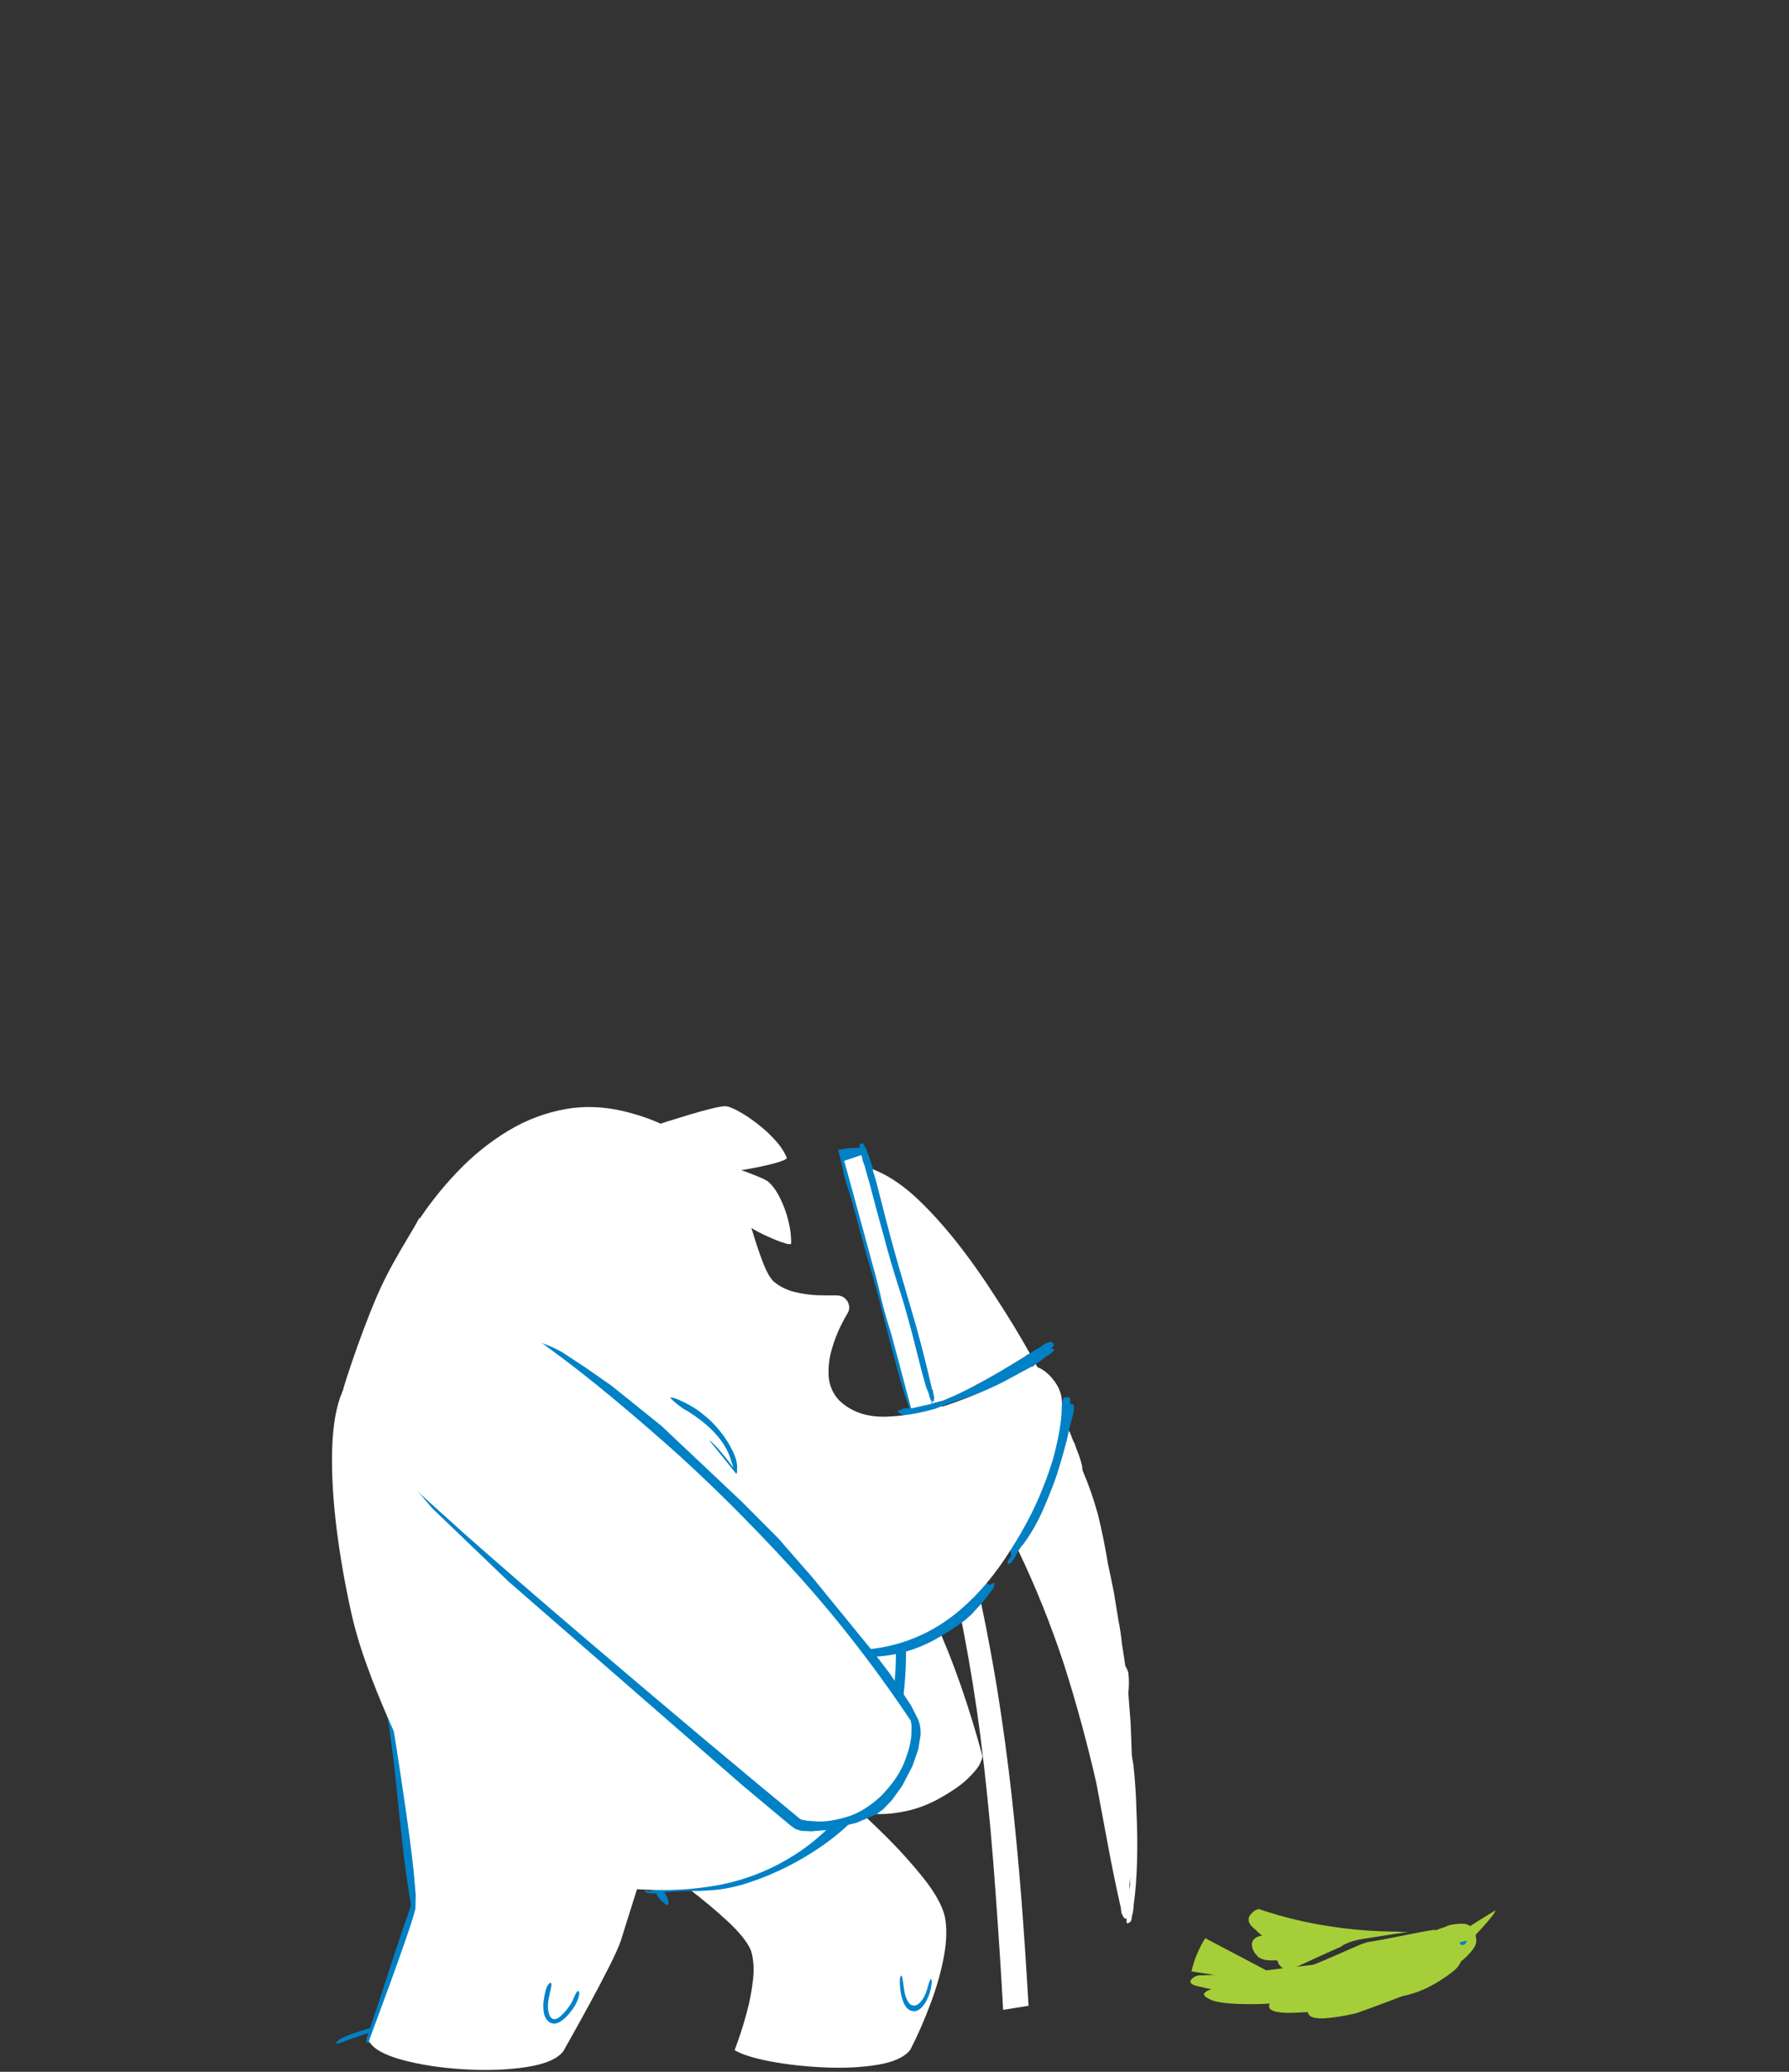 <svg xmlns="http://www.w3.org/2000/svg" xmlns:xlink="http://www.w3.org/1999/xlink" preserveAspectRatio="none" width="760" height="880" viewBox="620 10 760 880"><rect x="620" y="10" width="760" height="880" fill="#333333" stroke="none"/><defs><path fill="#FFF" d="M656.95 766.95l-8.05-.8q-1.6 0-2.6 1.1-1.05 1.1-1.1 2.55-.05 1.5 1.3 2.7l2.6 1.4 5.45 2.2q6.9 2.6 18.4 4.6 11.45 2 26.2 1.2 14.7-.75 31.5-6.45 11.65-4.35 21.95-12.65 10.35-8.3 18.3-17.35 8-9.05 12.6-15.55l4.8-7.25-1.05-1.4-2.9-2.8q-3.8-3.5-8.4-7.55-4.65-4-7.35-6.3-2.1 3.35-7.35 10.9Q756 723 748.5 732q-7.45 9.05-16.15 16.9-8.75 7.85-17.75 11.9-9.9 4.1-20.75 5.6-10.85 1.45-20.6 1.35-9.7-.15-16.3-.8z" id="a"/><path fill="#a6ce38" d="M737.95 398.15l-2.45-.4q-1.25-.2-2.5-.35-1.25-.2-2.5-.35 2.05 1.15 3.95 1.4 1.9.2 3.5-.3m205.2 184.65q-3 5.75-4.2 10.35.35.1.75.25.35.1.75.25 2.1.75 4.25 1.45 2.15.75 4.3 1.45.5-.95 1.1-1.85.55-.9 1.1-1.85 5.3-8.6 11.5-17.15 6.2-8.5 13.15-16.85 11.95-14.35 25.4-27.7 13.45-13.3 27.6-25h-.1l-.2-.1-.65-.15q-.3-.1-.65-.15l-.7-.2q-1.6 1-4 .9-2.4-.15-4.8-1.75l-.6-.4q-17.9 12.25-33.5 28.25-15.6 15.95-29.25 32.45-1.85 2.2-5.05 7.15-3.2 4.95-6.2 10.65m-106.3-159.6q3 1.05 6.4 1.05-3.15-1.05-6.3-2.05l-6.3-2q3.2 2 6.2 3m-153.4-254.9q-2.45-1.35-5.45-2.25-3.05-.95-5.9-.5-.6-.15-1.35-.1l-.95.1q-12.9 1.6-16.75 9.25-3.85 7.6-1.8 18.25 2.1 10.7 7 21.55 1.15 5.6 3.5 11.8 2.3 6.25 5.45 12.65-5.1-2.9-11-4.4-5.95-1.55-11.2.2-5.2 1.75-8.2 8.7l-.15.55q-.15.5-.35.9-.35 1.1-.65 2.5l-.35 1.7q-1.15 6.55-.7 13.6.45 7.1 2.3 13.85l.7 2.8q.4 1.4.8 2.7.45 1.7.95 3.4.5 1.7 1.1 3.45l1.1.75q6.5 12 16.25 20.15 9.7 8.1 19 14.8.05 1.05.2 2.2.1 1.15.3 2.35-1.05 4.55.4 10.9 1.55 6.4 3.45 11.05 1.75 4.4 4.6 8.65 2.85 4.3 6.45 8.35l1.1-.1q.55-.05 1.15-.05 1.55 0 3.25.2 1.65.2 3.4.55 1.15.25 2.3.55 1.15.3 2.35.6 4.25 1.2 8.35 2.5 4.15 1.3 7.8 2 .85.15 1.75.35l1.75.3q19.75 3.7 39.45 7.7 19.7 4 39.35 8.15 5.9 1.2 11.75 2.45 5.9 1.25 11.75 2.45.65-.25 1.25-.4.55-.1.95-.15.4-.2.95-.2l.7.05q11.65 1.3 24.55 6.05t24.2 11.15q25.8 14.3 51.9 28.4 26.15 14.1 52 29.65-3.75-2.85-7.5-5.9-3.8-3-7.55-6.25-1.6-1.4-3.15-2.8l-3.2-2.8v-.05q-62.2-48.05-116.55-100.05-54.4-52.05-101.3-107.05-12.1-14.2-23.75-28.5-11.6-14.35-22.75-28.85-3.8-4.95-7.55-9.9t-7.45-9.95z" id="b"/><path fill="#a6ce38" d="M1347.85 394.9l-2.35-1.95-6.25-.1q-7.3 2.2-14.3 4.2-7 2-13.35 3.35-.3.05-.55.1l-.6.1q-81.6 22.4-169.2 31.25-87.6 8.85-178.4 7.8-40.75 1.6-81.8 1.55-41.05-.05-82.05-2.25-6.1-.35-12.15-.7-6.1-.4-12.15-.85-2.55-.2-5.15-.4l-5.2-.4q-7.95-.65-16.1-1.4-8.15-.8-16.4-1.75-2.6.5-5.5 1.65t-4.25 3.25q-.5.2-.85.65l-.45.6q-5.75 8.05-1.3 14.65 4.4 6.6 14.8 11.75 10.35 5.15 22.4 8.85 5.5 2.7 12.2 5.1 6.7 2.4 14 4.5-1.35.5-3.15 1.3-1.75.8-3.15 1.7-1 .6-1.95 1.15l-1.8 1.2q-.1.25-.4.4l-.35.2q-5.6 6.15-.9 12.55 4.7 6.45 14.65 12.1 14.65 11.2 40.3 18.65 25.7 7.5 52.65 11.9 27 4.4 45.5 6.45 8.05.95 15.8 1.55 7.75.6 15.25.9-.7 3.35.35 6.95 1.1 3.6 3.5 7.4.85 1.4 1.9 2.75 1 1.35 2.1 2.65 12.65 9.7 30.9 14.2 18.2 4.5 37.5 6.1 19.35 1.6 35.3 2.6 0 1.25.45 2.45.5 1.2 1 2.05 8.65 12.5 23.3 17.4 14.65 4.9 30.25 5.25 17.15.75 35.7-.75 18.5-1.5 37.5-4.8 3.65-1.35 7.3-2.65 3.6-1.35 7.25-2.7 12.65-4.8 25.1-9.75 12.4-4.95 24.55-9.95 5.05-2.1 10.05-4.2 5-2.05 9.95-4.15 1.6-.65 3.15-1.3 1.55-.7 3.15-1.35 4.5-1.95 9.05-4.05 4.55-2.05 9.1-4.2 10.5-4.95 20.75-10.35 10.25-5.4 20.05-11.2 1.4-.8 2.7-1.65l2.7-1.6.3-.2.3-.2-.1-.3q-.05-.15-.15-.25-.15-.1-.35-.2-.15-.1-.35-.15-1.25-4.15-2.6-8.05-1.35-3.9-1.75-5.45-7.8-28.7-18.55-57.2-10.75-28.5-19.5-57.3-.15-.5-.35-1.55-.2-1.05-.6-2.4 8.85-2.95 16.9-6.25 8.05-3.35 15.2-7l7.35-4.7 2.15-3.55M796.3 497.5l-.5-.3q-.2-.15-.45-.3.05-.2.1-.35l.1-.4q.2.35.35.7.2.3.4.65m-19.35 4.9q.05.15.05.3-1.05-1-1.8-2.05-.75-1-1.15-2.05.6.9 1.3 1.75l1.5 1.7q.05.15.1.35z" id="c"/><path fill="#a6ce38" d="M793 728.5l11.5 6.7q11.3 6.35 30.65 14.8 19.35 8.4 43.85 15l10.25-22.7q9.2-21.4 21.05-49.5 11.85-28.05 20.8-49.35l9.4-22.45-25.4-11.05L793 728.5z" id="d"/><path fill="#a6ce38" d="M1126.45 316.6L1108 333.45q-14.65 14.1-33.35 32.25-18.65 18.15-34.45 33.25l-21.7 19.8-8.05 10.4-12.75 20.6q-15.1 25.65-35.4 58.2-20.25 32.5-41.55 58.35-21.3 25.85-39.45 31.45-17.95 5.3-28.25 17.8-10.35 12.55-10.6 22.95-.3 10.4 11.85 9.2l15.85-6.4 10.7-7.15 12.55-9.8q14.75-11.35 52.2-26.75 37.4-15.35 80.1-32.95 42.65-17.65 73.1-35.85 47.5-29.5 74.95-54.9 27.45-25.4 41.6-51.7 14.15-26.35 21.75-58.6 5.1-24.15-9.25-35.75-14.4-11.55-36.8-14.45-22.45-2.9-41.45-1.1l-15.3 1.95-7.85 2.35z" id="e"/><path fill="#a6ce38" d="M1037.75 310.3q-28.5-9.5-51.15-7.95-22.7 1.55-28.75 13.2-5.15 11.9-9.05 29.15-3.95 17.3-7.2 35.75t-6.4 34q-.95 11.1 24.45 14.2 25.4 3.15 59.95 1.7 34.55-1.45 61.15-4l28-2.85-4.85-21.15q-4.55-19.6-9.1-39.35l-5.05-21.65q-23.5-21.55-52-31.05z" id="f"/><path fill="#a6ce38" d="M1012.35 269.55q-15.25 1.75-24.45 7.2-9.2 5.5-13.5 10.45-4.35 4.65-9.75 13.8t-9.85 19.5q-4.45 10.35-5.9 18.45-.9 7.85 8.25 17.3 9.1 9.5 24.1 16.95 14.95 7.45 31.55 9.2 16.7 1.25 34-2.55 17.35-3.85 30.2-10.35 12.85-6.5 16.1-13.25-.1-7.45-4.95-25.25-4.8-17.75-14.3-34.75-9.55-17-23.7-22.1-22.55-6.3-37.8-4.6z" id="g"/><path fill="#a6ce38" d="M1108.3 290.6q-24.8-2.75-41.3-3.7l.45 10.85q.7 10.15 2.05 22 1.35 11.8 3 17.6l8.55-3 17.8-5.1q22.4-6.15 45.5-14.25 23.15-8.15 29.2-16.1l-20.8-3q-19.65-2.6-44.45-5.3z" id="h"/><path fill="#0083CB" d="M1035.4 302.25l-1.9-1-2-.6-2.15-.2-2.1.2-2 .6-1.9 1-1.6 1.35-1.35 1.65-1 1.85-.65 2.05-.2 2.1.2 2.1.65 2.05 1 1.85 1.35 1.65 1.6 1.35 1.9 1 2 .6 2.1.2 2.15-.2 2-.6 1.9-1 1.6-1.35 1.35-1.65 1-1.85.65-2.05.2-2.1-.2-2.1-.65-2.05-1-1.85-1.35-1.65-1.6-1.35z" id="i"/><path fill="#a6ce38" d="M1040.4 290.7q-3.7-5.25-11.25-5.6-8.85.45-13.2 7-4.3 6.5-5.15 14.65l35.45.25-1.05-5.7q-1.1-5.3-4.8-10.6z" id="j"/><path fill="#0081c6" d="M980.15 288.4q-1.7-10.5-3.7-20.9l-3.1-16.5q-1.5-8.25-3.45-16.4l-.4-1.6q-.2-.8-.45-1.55-.1-.35-.2-.75t-.3-.7l-.5-.45-.7-.05q-.75-.2-1.45-.3-.75-.15-1.45-.25-1.25-.15-2.65-.1-1.35.05-2.7-.1-.95-.15-1.55-.2-.65-.05-1.6.05-.75.05-1.45.1-.7.1-1.4.1-.4.05-.75.05h-1.5q-.6-.05-1.05-.05.05.4.1.85l.05.6q.45 3.2.95 6.45.5 3.2.7 6.45.4 4.75 1.4 9.65 1.05 4.85 1.95 9.6 2.05 11.7 3.85 23.5 1.75 11.75 3.9 23.45 3.1 16.85 5.5 33.9 2.45 17.05 5.1 34 1.15 7.3 2.45 14.6 1.3 7.3 3 14.5.35 1.6.85 3.1.5 1.55 1.4 2.9l.55.75q.45.55.85 1.05.5.4 1.2.65.65.2 1.15 0 1.35-.8 1.3-2.3-.05-1.45-.25-2.85-1.2-13.4-2.9-26.9-1.7-13.5-3.65-26.8-1-7.2-1.7-14.25-.65-7.05-.75-14.35-.05-4.1-.05-8.2t.05-8.2v-.3l.05-.5v-1.25q.05.45.1.95l.1.65q.7 4.85 1.65 9.6.95 4.8 1.6 9.65.75 6.35 1.45 12.85t1.85 12.9q1.15 6.45 3.35 12.45.85 2.3 1.15 4.35.3 2.05.6 4.45.05.55.2 1.45.15.9.4 1.4l.55.7.4.25.2-.25.1-.7q.1.45.15 1l.1.7q.75 5.8 1.35 11.6.6 5.8 1.75 11.5.45 2.25.8 4.55.4 2.3 1.2 4.45.15.4.35.75.15.4.4.8l.35.6q.35.45.7.8.45-.3.8-.8l.5-.65q1.05-1.85.8-4.55-.2-2.65-.9-5.4-.65-2.7-1-4.7-1.7-12.45-3.2-24.9-1.5-12.5-3.4-24.9-1.9-12.4-4.65-24.7-.9-4-1.6-8.2-.7-4.15-1.4-8.25-1.8-10.45-3.5-20.9z" id="k"/><path fill="#FFF" d="M985.75 352.95q-4.85-29.2-9.75-58.4-4.9-29.25-10-58.4l-.15-.85q-.1-.65-.2-1.25l-1 .2-.7.15q-1.65.4-3.35.75-1.7.35-3.35.75-.4.1-.85.15-.4.1-.85.2l-2.5.55q.1.5.15 1.05l.15.65q7.7 46.85 15.15 93.7 7.45 46.9 14.6 93.8 5.3 34.65 9.7 69.5 4.4 34.85 7.3 69.8 2.9 35 3.75 70.1.85 43.4-.35 86.7-1.2 43.25-3.25 86.65-.05.4-.05.85 0 .45-.05.85l-.05 1.25q-.05.95-.1 1.8 0 .4-.05.95v.6l-.1 1.6-.1 1.6v.85l-.15 2.25q-.05 1.1-.1 2.05.45 0 1-.05l.7-.05q3.3-.15 6.65-.35 3.35-.15 6.7-.35l.35-.05h.65q.8-.05 1.5-.1 0-.45.05-.95v-.7q1.75-35.55 2.8-71.2 1-35.7.85-71.35-.2-35.7-2.05-71.25-2.4-42.6-7.45-85.05-5.1-42.45-11.75-84.75-6.65-42.25-13.75-84.25z" id="l"/><g id="m"><path fill="#FFF" d="M512.7 673.05l-.1.4q-.05.25-.1.45-.4 1.55-.9 3.1-.55 1.55-1.2 3-.65 1.45-1.55 2.7-.1.15-.25.3l-.2.3-.05.05q2.25 4.7 3.9 9.7 1.6 5 2.8 10.25.5 2.7 1 5.35.5 2.7 1.1 5.35l.05.4v.05l.2.4.2.15v-.1l.05.05v.35l.05.05h.05q.2-.05.3-.25.05-.2.05-.35.05-.2.1-.35 0-.2.05-.35v-.2q.25-1.8.3-3.9.05-2.05-.05-4.15-.05-2.05-.25-3.9 0-.1-.05-.35l-.1-.6-.1-2.7q-.1-1.35-.2-2.65.05-.45.05-.9t-.05-.85q-.1-.35-.25-.55-.15-1-.3-1.95-.1-1-.3-2-.2-1.25-.4-2.45-.25-1.25-.5-2.4-.35-2.15-.85-4.2-.55-2-1.3-3.75l-.05-.15v-.15q-.05-.35-.2-.8-.15-.45-.3-.8l-.15-.45q-.15-.25-.25-.55-.1-.3-.25-.6m5.2 39.5V712l.05-.6v.75q-.044.175-.05.4m-16.1-41.6l-.5.2q1.95 2.75 3.65 5.6 1.65 2.9 3.05 5.8.1-.1.15-.2l.1-.2.2-.3q-1.4-2.95-3.1-5.7-1.65-2.75-3.55-5.2m7.15-4.25q.1-.1.2-.15l.2-.1q-1.4-2.5-3.05-5-1.6-2.5-3.35-4.7-1.8-2.25-3.55-3.85-1.8-1.6-3.5-2.25l-.05-.05q0 .15.05.3l.1.3q.2.65.35 1.3l.35 1.35q.65 2.6 1.4 5.2.75 2.55 1.5 5.15.7 2.55 1.3 5.15v.1l.1.15.1.5q.05.15 0 .3 0 .1-.05.2-.1-.05-.2-.15-.05-.15-.1-.25-.05-.15-.05-.2l-.1-.3q-.1-.2-.15-.35-.05-.1-.2-.25-.1-.1-.25-.2-.5-.85-.9-1.65-.4-.8-.75-1.65-.35-.85-.65-1.85-.6-2.05-1-4-.4-2-.7-4-.25-2-.45-4.05-.1-.25-.15-.5l-.2-.7v-.05h-.2l.15.15q-.05.15-.05.4v.55l.05.05q.05 2.4.45 5.05.4 2.7 1.05 5.35.65 2.6 1.6 4.8.15.45.45 1.05.35.65.7 1.25t.65.9q.2.25.3.25.15 0 .15-.2l.3.4q.1.15.15.2l.05.1q.15-.05.25-.1.15 0 .25-.05l.4-.1.35-.15q1.2-.5 2.3-1.1 1.15-.6 2.25-1.25t2.15-1.3m.9.65l-.3.25-.1.05q.7 1.2 1.25 2.4.6 1.2 1.15 2.35 0-.2.05-.45l.1-.4q-.45-.95-1-2.05-.55-1.05-1.15-2.15z"/><path fill="#0081c6" d="M496.7 653.85l-.35-1.35q-.15-.65-.35-1.3l-.1-.3q-.05-.15-.05-.3-.15-.45-.3-.85-.1-.4-.25-.8-.15-.35-.25-.5-.15-.1-.3.05-.05.15 0 .3 0 .2.05.35l.05.1v.05q.1.3.15.6l.2.55v.05l.2.7q.05.25.15.5.6 2.35 1.25 4.65.6 2.3 1.35 4.6.45 1.35.85 2.8l.7 2.8q.35 1.45.75 2.8.05.15.15.35l.1.3q0 .05.05.2.05.1.1.25.1.1.2.15.05-.1.05-.2.05-.15 0-.3l-.1-.5-.1-.15v-.1q-.6-2.6-1.3-5.15-.75-2.6-1.5-5.15-.75-2.6-1.4-5.2m13.8 11.85l-.05.05q-.25.15-.55.35-.3.15-.55.35l-.2.1q-.1.05-.2.15-1.05.65-2.15 1.3-1.1.65-2.25 1.25-1.1.6-2.3 1.1l-.35.15-.4.1q-.1.05-.25.05-.1.05-.25.1l-.9.2-.9.2h-.6l-.15.05h-.05q-.05 0-.05.05-.05 0-.05.05h-.25l-.05.05q.15.35.6.4.45.05 1-.05.55-.15 1.05-.3.45-.15.65-.25l.5-.2q.2-.05.4-.15l.45-.15q1.2-.4 2.45-.85 1.2-.45 2.35-1 1.1-.55 2-1.15l.1-.05.3-.25q.35-.2.65-.45.3-.25.65-.45l.2-.2.1-.05-.05-.1-.15-.1-.15.05q.25-.15.3-.3 0-.15-.2-.3-.15 0-.3.05t-.3.15l-.1.05m1.65 4.75q-.05.2-.05.35v.2q-.05.15-.05.25-.05.15-.05.3l-.1.4q-.05.25-.05.45-.15.6-.25 1.2-.1.55-.15 1.15-.45 1.85-1.2 3.6t-1.8 3.5l-.2.3-.1.2q-.05.1-.15.2-.15.3-.25.6-.15.3 0 .5l-.05.25q-.05.1-.15.2-.1.1-.1.2-.05.1.05.2.2 0 .35-.25.15-.2.3-.45l.05-.15.05-.05.1-.25.05-.05.2-.3q.15-.15.25-.3.9-1.25 1.55-2.7.65-1.45 1.2-3 .5-1.55.9-3.1.05-.2.1-.45l.1-.4.2-.8.2-.8q.05-.3 0-.5 0-.2-.3-.15.05-.25 0-.45-.05-.15-.25-.2l-.05.1-.2-.05q-.1.1-.15.25m-6.35 15.9l.05-.1-.05-.05h-.05q-.1-.05-.15-.1-.15.05-.3.2l-.2.3q-.1.2-.15.25-.55.7-1.25 1.3-.7.55-1.4 1.15-.3.25-.25.4.1.15.45-.05.15-.1.35-.2.15-.05.3-.15l-.1.15q.2.1.5-.1.3-.15.55-.35l.2-.15.1-.1q.2-.2.7-.75.45-.5.85-1.05l.3-.45.05-.3q0-.05-.05-.05h-.05l-.4.2z"/></g><path fill="#FFF" d="M1093.3 494.05q-10.65-14-24.1-27.15-13.45-13.15-27.2-21.2-13.7-8.05-25.25-6.8-14.25 2.2-21.4 8.35-7.2 6.15-9.6 14.3-2.4 8.15-2.2 16.45.15 8.25.6 14.7l2.15 16.4 5.1 27.3q6.6 32.75 15.7 74.4 9.1 41.6 17.3 79.25 8.2 37.65 12.15 58.4l2.55 2.15 4.95 2.75q6.15 3.05 15.3 5.5 9.2 2.4 19.65 2.35 14.9-.4 23.45-2.9 8.6-2.55 12.2-5.25l2.75-2.35.95-1.5q10-49.1 11.6-88.35 1.6-39.2-2-68.25-3.55-29.05-9-47.6-5.5-18.55-9.6-26.25-5.4-10.7-16.05-24.7z" id="n"/><path fill="#0081c6" d="M768.2 689.25q0 1.95.35 3.65.3 1.75.45 2.45 2.65 19.05 4.55 38.15 1.9 19.1 3.95 38.15 2.05 19.1 5.2 38.1-6.85 19.2-13.3 38.9-6.4 19.75-13 39.05-4.8 1.35-9.4 2.9-4.6 1.5-7.85 3-3.2 1.5-3.85 2.8l-.45.35q-.35.35-.25.75 1.45-.05 3.2-.6 1.7-.6 3.15-1.2l1.9-.75q3.4-1.2 6.5-2.2 3.15-1 6-1.9l-.1.35q-.5 1.2-.95 2.55-.45 1.3-.25 2.3.2.95 1.75 1.05 1.1-.25 2-1.55.95-1.3 1.65-3 .75-1.75 1.25-3.3 9.8-2.8 17.1-6.25 7.25-3.5 13.35-10.55 6.05-7.05 12.25-20.6 7.85-17.25 12.9-37.05 5-19.85 5.75-40.35t-4.25-39.65q-5-19.15-17.15-35.05-3.35-4.25-7.55-6.65-4.2-2.4-9-3.6-4.75-1.2-9.85-1.9l-.45-.15q-.35-.15-.7-.1-.25-.25-.55-.25-.3.05-.6.15-.1-.4-.3-.75-.25-.4-.5-.65-.55-.15-1.15-.15-.6-.05-1.05.25-.8 1.35-.75 3.3z" id="o"/><path fill="#FFF" d="M779.25 746.9q3.15 22.15 5.15 40.7l1.3 15.35-.2 8.8q-1.2 5.2-5.8 18.4-4.6 13.25-10.15 28.3-5.55 15.1-9.65 26l-4.25 11.4q3.95 7.35 21.1 12.05 17.1 4.7 38.9 6.1 21.8 1.4 39.85-1.25 18-2.65 23.75-10l5.15-9.1q4.9-8.6 11.6-20.85 6.7-12.2 12.4-23.4t7.6-16.7q1.8-5.6 5.5-17.35 3.75-11.75 7.85-24.65 4.15-12.95 7.05-22.15l3.1-9.7q-9.95-10.3-30.9-24.1-21-13.8-46.75-26.05-25.8-12.2-50.1-17.75-24.3-5.55-40.85.65l2.7 17q2.5 16.2 5.65 38.3z" id="p"/><path fill="#0083CB" d="M943.65 840.8q-1.05-2.05-1.45-3.45-.75-2.75-1.15-5.5-.35-2.8-.9-5.5l-.5-1.5-.55-.4q-.6.1-1.05 1.35-.4 1.2-.4 2.45.15 3.15 1.1 7.5.95 4.35 3.1 7.95 2.1 3.6 5.8 4.45 3.45.45 5.8-2.6 2.35-3 3.65-7.05 1.3-4.05 1.65-6.75.15-1 .2-2.9.05-1.9-.25-3.6-.3-1.75-1.25-2.3l-.2-.05q-.15 0-.2.05-.35.35-.45.85l-.15.7q-.25 1.9-.3 3.9 0 2-.35 3.95-.3 1.7-1.15 4.5-.85 2.8-2.15 5.3-1.3 2.45-3 3.1-1.75.45-3.3-.95-1.5-1.45-2.55-3.5z" id="q"/><path fill="#FFF" d="M789.15 765.65l10.15 7.8q9.7 7.45 22.75 18.55 13.05 11.1 23.6 22.3 10.5 11.2 12.65 19 1.5 7.9-.85 18.4-2.4 10.5-6.35 20.65-3.95 10.15-7.15 16.85l-3.35 7q6.05 4.15 21.5 7.55 15.45 3.35 34.05 4.6 18.65 1.25 34.25-.95 15.55-2.2 21.85-9.1 8.85-13.95 16.35-29.3 7.55-15.3 11.85-29.6 4.35-14.35 3.5-25.3-1.35-10.5-10.55-24.35-9.2-13.8-20.8-27.1-11.65-13.25-20.3-22.05l-9.1-9.2q-19.1-5.5-36.1-3.85-17.05 1.65-33 7.85-16 6.2-32 14.4-15.95 8.2-32.95 15.85z" id="r"/><path fill="#0083CB" d="M943.35 838.65q-1.2-2.6-1.95-5.7-.8-3.05-1.8-5.85l-.4-.7-.3-.15q-.3.15-.45.85-.15.7-.15 1.4.2 3.1 1.2 6.95 1 3.8 2.75 6.95 1.7 3.15 4.05 4.3 4 1.55 6.85-1.1 2.85-2.65 4.45-7.45 1.6-4.75 1.75-9.5v-1.7q-.05-1-.25-1.8-.25-.75-.7-.7-.15.3-.3.65l-.15.5q-.6 2-.85 4.2-.3 2.15-.8 4.3-1.15 4.45-3.3 7.15t-4.75 2.35q-2.55-.35-4.9-4.95z" id="s"/><path fill="#FFF" d="M767.75 370.25q-6.5 10.05-12.3 20.9-5.4 10.3-10.9 21.95-5.5 11.65-9.95 21.85-4.45 10.15-6.7 16l43.35 4.1q41.25 3.35 95.3 7.25 54.1 3.9 94.95 6.2l30.95 1.4 8.1.05 3.2-.45q-1.65-3.05-7.75-9.25t-13.95-13.3q-7.85-7.1-14.8-12.75-6.95-5.7-10.25-7.65l-29.95-15.4q-25.65-13-57.9-29.25-32.25-16.3-56.35-28.4l-25.35-12.75q-2.35 3.95-7.75 11.7-5.4 7.75-11.95 17.8z" id="t"/><path fill="#0081c6" d="M951.65 601.5q-9.95 25.9-15.3 52.8-5.35 26.9-7.15 57.25-.3 4.4-.85 11.3-.55 6.85-.8 14.75t.3 15.4q.55 7.45 2.4 13.05-.9.2-1.85.45-.95.25-1.85.55l-.6-.25q-.5-.25-1.05-.25-.5 0-.7.75 1.3.8 3.15.9 1.85.1 3.7-.2.85 1.9 2 3.3 1.1 1.45 2.55 2.3.3.3 1.05.9.75.55 1.7.25.3-2-.55-4.05-.85-2.1-1.75-3.6 8.15-1.15 15.25-1.55 7.05-.4 14.2-1.4 7.15-.95 15.6-3.8 11.1-3.85 23.15-10.3 12-6.45 23.35-15 11.35-8.5 20.45-18.45 9.1-10 14.45-20.85 11-23.5 14.75-50.15 3.75-26.6 1.95-54.05-1.75-27.4-7.2-53.2-5.5-25.85-12.9-47.7-1.95-5.9-4.25-11.55-2.25-5.7-5.35-10.85-3.05-5.1-7.4-9.55-.3-.35-.55-.7-.3-.35-.8.2.15.95.45 2.05.35 1.1.8 2.25-.8-.05-1.6.05t-1.55.3q-2 .4-4.1 1.7-2.05 1.3-3.65 2.75-1.65 1.4-2.25 2-10.3 9.9-19.4 23.55-9.15 13.65-17.2 28.25-8.05 14.55-15.1 27.2-15.55 27.3-25.5 53.2z" id="u"/><path fill="#FFF" d="M951.75 446.7q-31.75-5.8-73.05-13.05-41.3-7.25-72.6-12.65l-32.9-5.65-3.25 4.3q-3.2 4.25-8 11.8-4.85 7.5-9.9 17.4-5.05 9.85-9 21.15-4.4 13.5-4.8 34.6-.35 21.15 2.7 46.95 3.1 25.8 9.05 53.25 3.45 15.4 9.2 31.4 5.7 16 12.05 30.75 6.35 14.7 11.55 26.25 4.45 10.3 12.9 21.9 8.45 11.6 21.1 21.95 12.65 10.35 29.7 16.75 9.45 3.5 23.1 6.5 13.6 3.05 29.9 4.65 16.3 1.65 33.7.9 17.35-.7 34.35-4.75 24.05-5.9 44.8-20.5 20.75-14.55 35.7-37.2 14.95-22.65 21.6-52.75 6.65-30.05 2.5-67-3.3-23.65-16.15-46.4-12.9-22.7-28.7-41.35-15.75-18.6-27.75-30l-13.5-12.4-34.3-6.8z" id="v"/><path fill="#0081c6" d="M1130.15 370.55q-18.05 7.8-33.15 16.05-5.9 3.2-12.25 7.55t-12.6 8.95q-6.3 4.65-11.95 8.65-3.8 2.6-10.15 7.2-6.3 4.6-12.85 10.25-6.55 5.6-10.95 11.25-4.45 5.6-4.4 10.25.1 1.6 1 3.1.85 1.5 2.3 2.6l-2.7-.3q-1.35-.2-2.7-.45-1.4-.25-3.5-.65-2.1-.45-4.2-.7-2.1-.3-3.4-.05-.25 0-.5-.05-.25-.1-.25.25.9.7 2.3 1.05 1.45.4 2.65.55l1.65.25q10.4 2.05 19.6 2.2 9.2.15 18.15-.95 8.9-1.05 18.5-2.75 7.15-.7 14.4-1.85 7.3-1.15 14.6-2.75l2.2-.5q1.1-.25 2.2-.55 19.6-4.6 37.7-13.15 18.05-8.55 32.4-21.6 14.4-13.1 22.8-31.45 1.45-3.15 3.35-7.55 1.95-4.4 3.65-9.2 1.65-4.8 2.35-9.25-.45-1-.75-2.2-.3-1.2-.45-2.5l-.05-.3q-.05-.75-.05-1.5t.05-1.4q-18.6 2.15-37.8 7.9-19.2 5.8-37.2 13.6z" id="w"/><path fill="#FFF" d="M1122.8 255.7q-12.8 17.7-28.05 29.6-15.25 11.9-30.8 9.35-8.3-2-13.3-8.85-4.95-6.8-7.45-15.35-2.45-8.5-3.25-15.75-.75-7.2-.75-10-.1-2.8-1.95-4.65-1.8-1.85-4.5-2.15-2.75-.3-5.5 1.7-4.35 3.3-10.4 7.4-6.1 4.05-13.1 6.85-6.95 2.75-14 2.2-4.6-.75-11.95-6-7.35-5.3-15.6-12.25t-15.6-12.6q-3.3-2.6-11.45-5.8-8.1-3.25-19.9-5.3-11.8-2.05-26.1-1.1-14.25.95-29.85 6.75-21.55 7.7-36.3 22.5-14.7 14.8-23.55 34.25-8.85 19.45-12.75 41.15-3.95 21.65-3.95 43.1l2.3 7q2.05 6.55 7.9 16.95 5.85 10.45 17.35 22.55 11.45 12.15 30.45 23.85 17.6 10.4 35.45 16.45 17.8 6 34.35 8.85 16.5 2.9 30.25 3.8 13.7.9 23.1 1.15 37.35 1.2 69.65-1.55 32.3-2.75 57.4-8.5 25.15-5.75 41-13.55 25.2-12.45 41.2-30.2 15.95-17.75 23.65-40.75 7.65-23 8.05-51.25.25-25.5-2.9-44.8-3.15-19.35-7.7-32.6-4.55-13.25-8.6-20.65l-3.4-5.9-2.15-3q-3.85-4.3-9.65-6.25-5.75-2-10.75-1.45-5 .5-6.5 3.65l-9.45 18.5q-8.2 14.95-20.95 32.65z" id="x"/><path fill="#FFF" d="M972.45 187.3l.8-2.2q-5.8-2.05-13.85-2.25-8.05-.25-15.7 1.35-7.65 1.55-12.25 4.8l-2.15 2.1-3 3.7q-3.5 4.45-7.3 9.8-3.8 5.35-6.45 9.25l-2.85 4.1 2.05.95q1.9.85 3.9 1.7l1.65.6.85.15q11.05-3.45 18.05-5.5t11.25-3.7q4.25-1.6 7.1-3.75 3.1-2.55 7.5-7.55 4.45-5.05 7.85-9.7l2.55-3.85z" id="y"/><path fill="#FFF" d="M889.05 162.7q-6.85 3.55-13.1 8.35-6.25 4.75-10.7 9.3-4.45 4.55-5.8 7.35-.9 2.55-1.35 9.55-.45 7-.6 15.1-.15 8.05-.15 13.9v6.1l2.8-.25q2.65-.25 6.15-.65 3.5-.4 6.25-.8l2.2-.4.95-.3q8.7-11.05 13.9-18.95 5.15-7.95 7.6-13.05 2.4-5.1 2.9-7.65.45-2.15 1.05-6.9.65-4.75 1.1-10.2.45-5.45.5-9.65l-.2-3.4-.55-1.8q-6.15.8-12.95 4.35z" id="z"/><g id="A"><path fill="#1D2013" d="M1009 492.75q-.15-.1-.3-.15-.1-.05-.25-.15l.15.3h.4z"/><path fill="#0081c6" d="M957.05 500.85q-1.95.45-4.65 1.15-2.65.7-5.25 1.6 1.3-.95 2.65-1.9 1.35-.9 2.75-1.8 10.85-7.75 23.25-9.6 12.45-1.85 25.35 2.05.85.1 1.75.2t1.75.15l2 .1q.95 0 1.95-.05l-.15-.3q.15.1.25.15.15.05.3.15h.15l.55-.05q.3-.05.6-.05.4-.05.75-.2.4-.1.75-.25l-.05-.1q-1.05-1.85-3.9-3.4-2.9-1.5-6.05-2.55-3.2-1-5.2-1.35-.95-.15-2-.35-1.05-.15-1.95-.1-6.45-.55-13.6.75-7.1 1.35-14 4.15-6.9 2.8-12.65 6.55-1.65 1.2-3.2 2.5-1.55 1.3-3 2.75l-.15.4q-.6.55-1.15 1.1-.6.6-1.1 1.15-.5.6-.95 1.2-.45.6-.9 1.25.35-.1.6-.15.25-.05.45-.1.45-.1.85-.25l.9-.2q6.15-1.55 12.4-3.05 6.25-1.45 12.45-2.95.7-.15 1.4-.35.7-.2 1.4-.45-1.95-.2-4.8.15-2.85.35-5.7.95-2.85.65-4.85 1.1m34.95-13.6l-.5-.1h.3l.8.1h-.6z"/></g><path fill="#FFF" d="M986.25 295.45q-2.35-6.75-7.9-11.65-5.5-4.95-15.3-6.75-9.95-1.5-16.9 1.55-7 3.1-11.65 8.85-4.65 5.8-7.5 12.35-2.85 6.5-4.55 11.9 8.9 1 20.1 2.9 11.2 1.85 23 4.1 11.75 2.2 22.35 4.35.95-6.45.8-13.65-.15-7.25-2.45-13.95z" id="B"/><path fill="#0081c6" d="M821.75 510.45l.1-1.7-19.15-13.2-11.65-6.85-9.75-4.7-10.25-3.55H771l-10.7-2.25-10.95-1-11 .55-10.8 2.45-5.2 2.05-7.3 4-4.4 3.3h-.05l-5.95 5.5-3.55 4.2-2.9 4.65-2.3 4.95-3.85 12.85-4 15.35v.05l-5 30.05-3.15 52.4-.45 24.8 1.7 24.7 5.25 46.3v.05l2 12.65 4.3 17.55 3 7.35 1.4 2.2 2.1 2.25 2.25 1.8 7.3 4.2 10.25 4.05 13.3 3.55 10.85 1.65 8.35.4 5.4-.5 12.95-3.5L787 761.6l6.95-4.1 4.4-3.45 1.7-2.2v-.15l.25-.35.65-2.7 4.25-30.3 16.6-146.45 2.45-50.45-.95-10.5-1.55-.5z" id="C"/><path fill="#FFF" d="M820.1 480.65q-3.35-8.55-10-16.35-6.65-7.85-16.95-13.5-10.35-5.7-24.75-7.85-11.35-1.5-21.6 1.4-10.25 2.9-18.55 8.6-8.35 5.7-14.05 12.7-5.7 7-8 13.8L700.85 500l-2.55 11.45q-5.35 25.1-9.4 63.1-4 38-2.4 83.45t13.1 92.9l1.55 1.85 4.25 3.25q5.55 3.95 16 7.6 10.5 3.65 25.5 4.1 14.2 0 24.15-3.65 10-3.65 15.65-7.95l4.55-3.7 2.35-2.55q3.25-21.15 8.45-58.4 5.15-37.3 10.35-78.2 5.2-40.95 8.5-73.1l2.4-26.85.55-16.25q-.4-7.85-3.75-16.4z" id="D"/></defs><use xlink:href="#a" transform="matrix(.548 -.381 .381 .548 165.65 626.75)"/><use xlink:href="#b" transform="matrix(.155 -.103 .056 .135 1039.45 868.55)"/><use xlink:href="#c" transform="matrix(.168 -.018 -.059 .132 1031.7 805)"/><use xlink:href="#d" transform="matrix(.021 .15 -.209 .033 1267.6 690.25)"/><use xlink:href="#e" transform="matrix(.131 .096 -.138 .153 1125.25 673.1)"/><use xlink:href="#f" transform="matrix(.04 .108 -.128 .069 1240.25 702.15)"/><use xlink:href="#g" transform="matrix(.04 .108 -.128 .069 1240.25 702.15)"/><use xlink:href="#h" transform="matrix(.117 -.088 .016 .119 1113.3 889.1)"/><use xlink:href="#i" transform="matrix(.04 .108 -.128 .069 1240.25 702.15)"/><use xlink:href="#j" transform="matrix(.132 -.033 .061 .189 1087.4 810.5)"/><use xlink:href="#k" transform="matrix(.62 -.066 .066 .62 372.1 419.15)"/><use xlink:href="#l" transform="matrix(.62 -.066 .066 .62 372.1 419.15)"/><use xlink:href="#m" transform="matrix(4.949 0 0 4.949 -1463.25 -2713.35)"/><use xlink:href="#n" transform="rotate(-26.731 1430.492 14.526) scale(.667)"/><use xlink:href="#o" transform="matrix(.668 -.002 .002 .668 270.15 280)"/><use xlink:href="#p" transform="matrix(.668 -.002 .002 .668 270.15 280)"/><use xlink:href="#q" transform="rotate(21.465 -54.565 1299.493) scale(.668)"/><use xlink:href="#r" transform="matrix(.667 -.014 .077 .667 302.4 294.8)"/><use xlink:href="#s" transform="matrix(.635 .136 -.083 .651 475.25 183.55)"/><use xlink:href="#t" transform="matrix(.668 .025 .068 .673 248.9 278.35)"/><use xlink:href="#u" transform="matrix(.714 .036 -0 .684 233.95 255.35)"/><use xlink:href="#v" transform="matrix(.714 .036 -0 .684 233.95 255.35)"/><use xlink:href="#w" transform="matrix(.555 .395 -.351 .544 489.25 24.1)"/><use xlink:href="#x" transform="matrix(.555 .395 -.351 .544 489.25 24.1)"/><use xlink:href="#y" transform="matrix(.177 .657 -.626 .202 899.65 -138.35)"/><use xlink:href="#z" transform="matrix(.175 .658 -.627 .201 895.75 -123.4)"/><use xlink:href="#A" transform="matrix(-.499 -.428 -.48 .194 1645.85 941.1)"/><use xlink:href="#B" transform="matrix(.554 .396 -.356 .554 491.7 19.5)"/><use xlink:href="#C" transform="matrix(-.49 .454 .62 .64 884.1 -57.4)"/><use xlink:href="#D" transform="matrix(-.49 .454 .62 .64 884.1 -57.4)"/></svg>